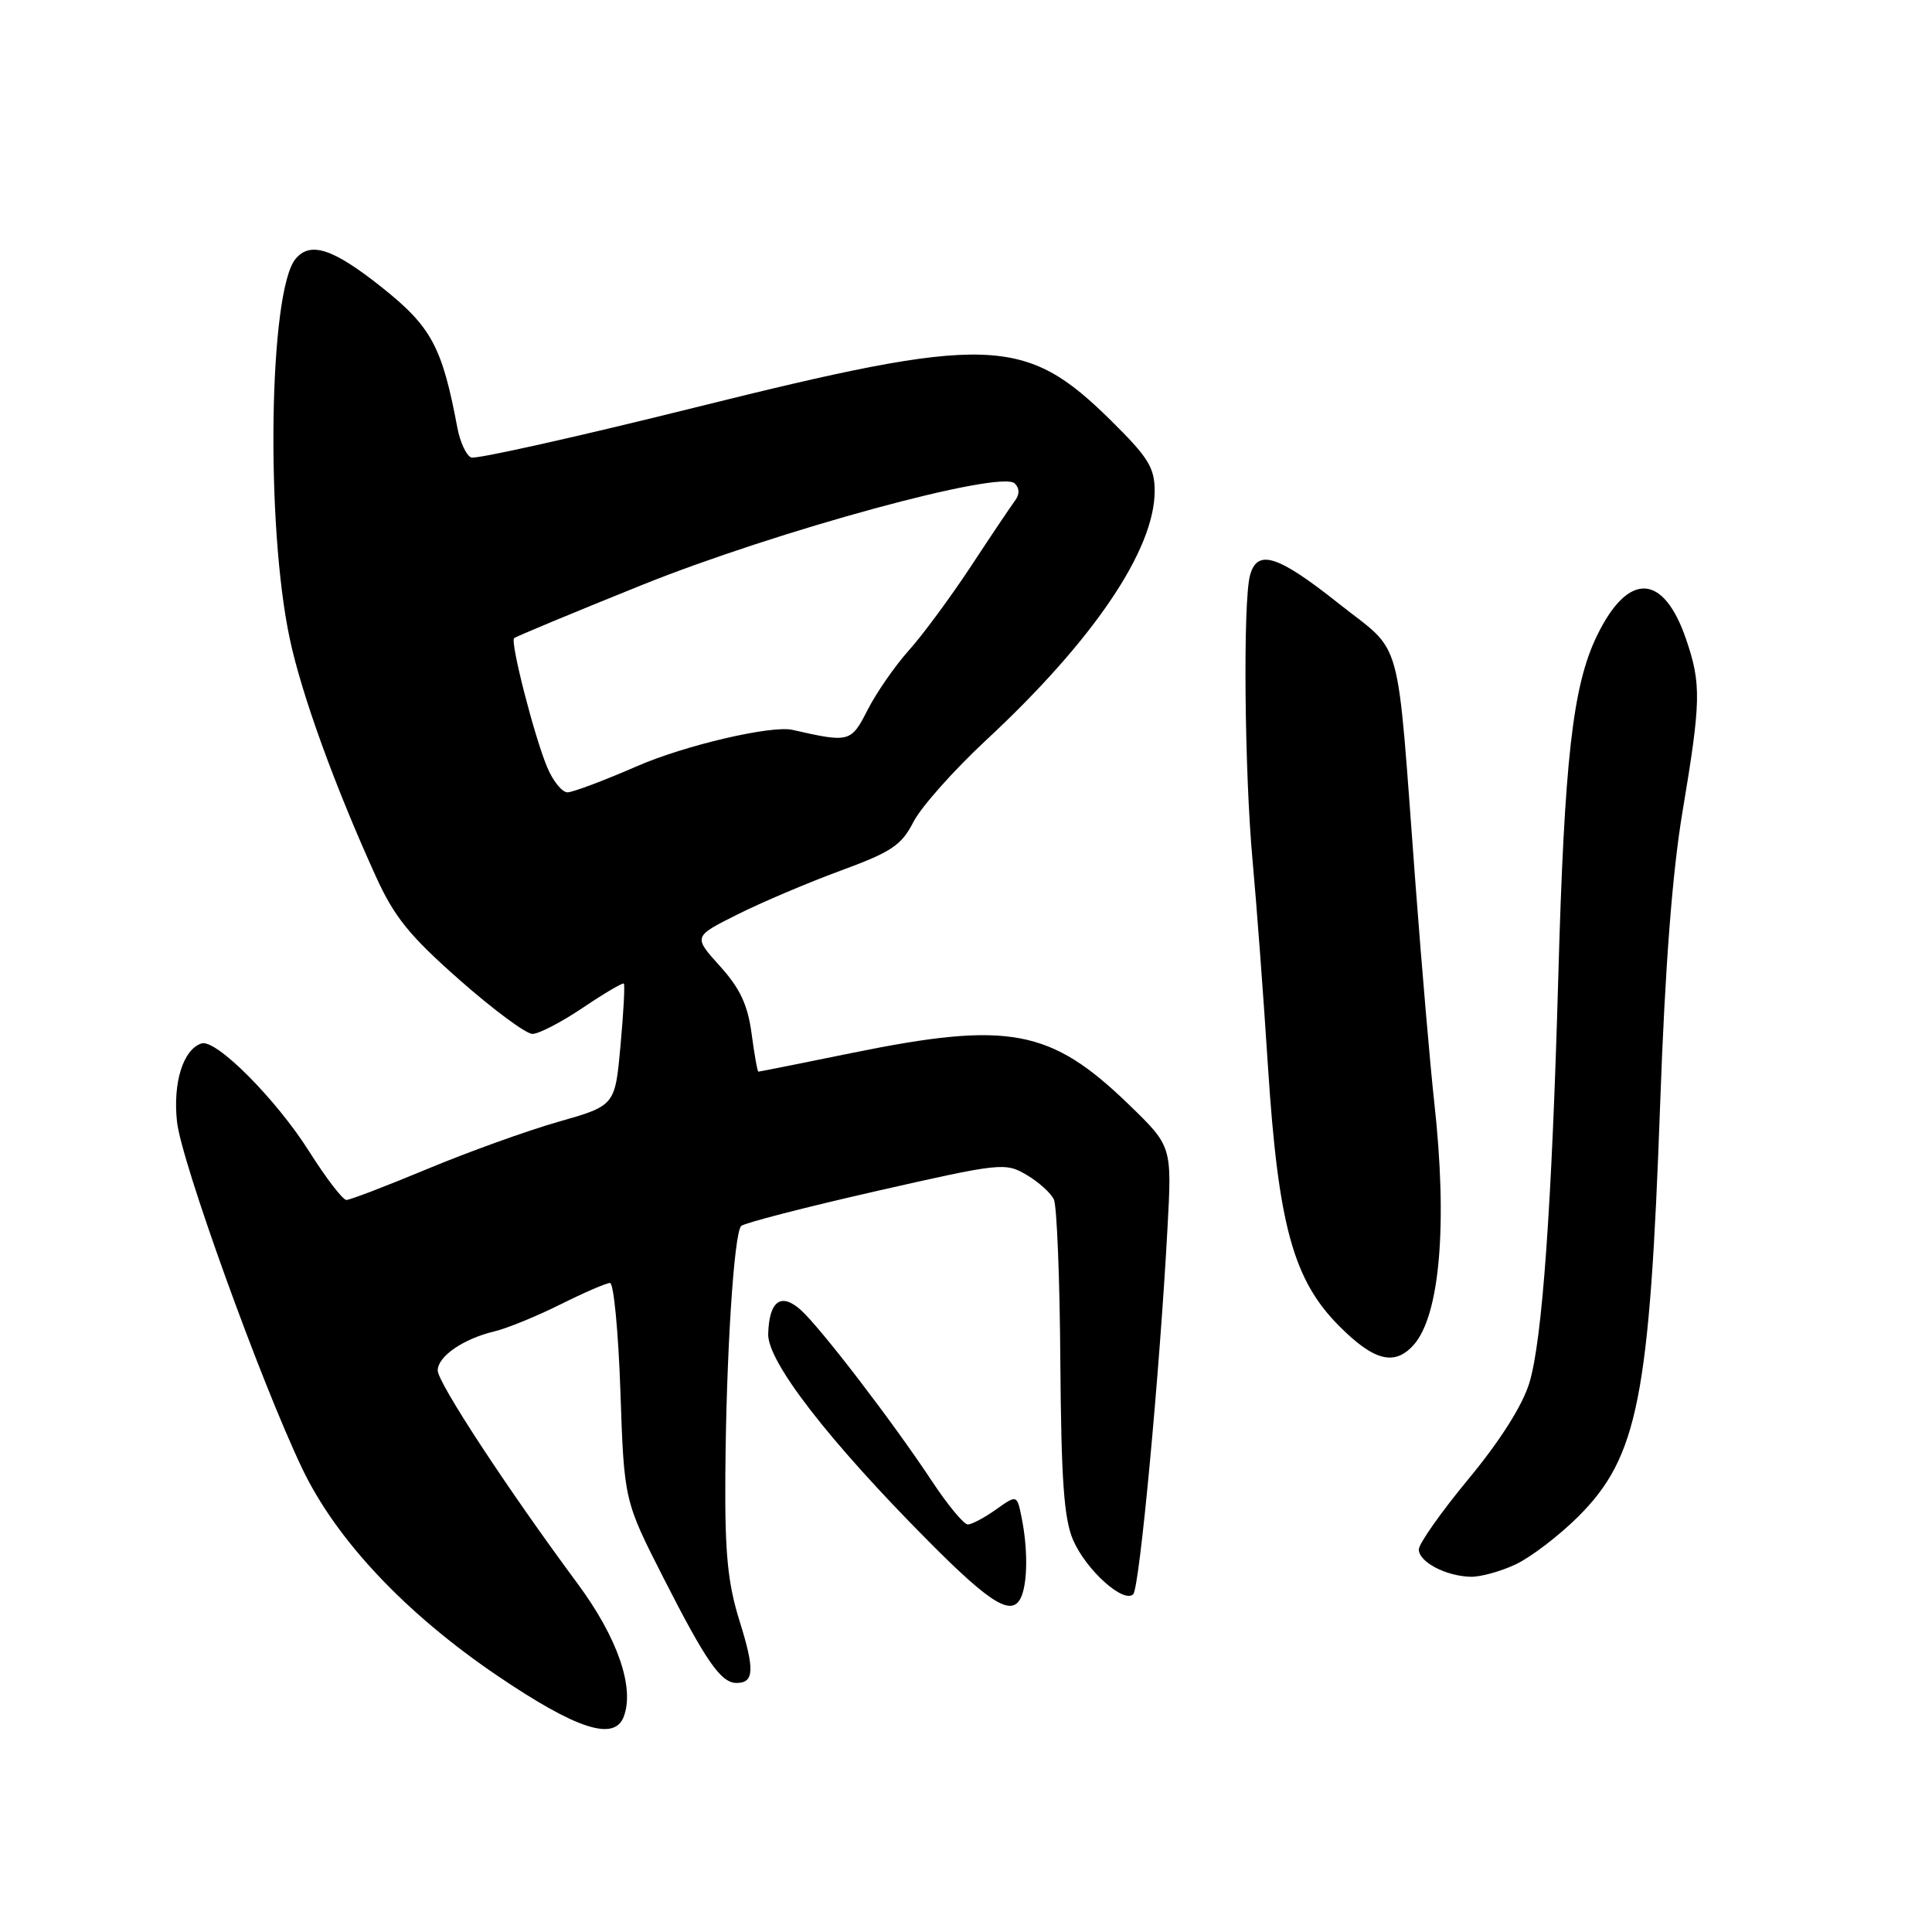 <?xml version="1.0" encoding="UTF-8" standalone="no"?>
<!DOCTYPE svg PUBLIC "-//W3C//DTD SVG 1.1//EN" "http://www.w3.org/Graphics/SVG/1.1/DTD/svg11.dtd" >
<svg xmlns="http://www.w3.org/2000/svg" xmlns:xlink="http://www.w3.org/1999/xlink" version="1.1" viewBox="0 0 256 256">
 <g >
 <path fill="currentColor"
d=" M 82.64 227.49 C 84.13 223.62 81.82 216.97 76.49 209.78 C 67.21 197.25 58.00 183.21 58.00 181.59 C 58.00 179.73 61.39 177.40 65.50 176.42 C 67.15 176.03 71.07 174.43 74.22 172.86 C 77.37 171.29 80.34 170.00 80.83 170.00 C 81.32 170.00 81.94 176.49 82.21 184.42 C 82.70 198.84 82.70 198.84 87.96 209.17 C 93.56 220.16 95.53 223.00 97.60 223.00 C 99.93 223.00 100.02 221.26 98.01 214.84 C 96.43 209.79 96.04 205.86 96.11 195.50 C 96.22 179.63 97.25 163.41 98.21 162.45 C 98.60 162.06 106.62 159.99 116.02 157.85 C 132.61 154.08 133.21 154.01 136.03 155.68 C 137.63 156.62 139.26 158.09 139.65 158.95 C 140.04 159.80 140.43 169.50 140.50 180.50 C 140.62 196.15 140.98 201.28 142.20 204.08 C 143.93 208.05 148.89 212.51 150.16 211.24 C 151.00 210.40 153.66 181.95 154.70 162.70 C 155.29 151.89 155.29 151.89 149.59 146.37 C 139.21 136.32 133.69 135.29 113.00 139.50 C 106.25 140.88 100.62 142.00 100.49 142.00 C 100.36 142.00 99.96 139.73 99.59 136.96 C 99.08 133.15 98.06 130.96 95.39 128.01 C 91.86 124.10 91.86 124.10 97.68 121.19 C 100.88 119.58 107.03 116.97 111.35 115.38 C 118.13 112.89 119.45 112.01 121.04 108.90 C 122.06 106.92 126.40 102.04 130.69 98.05 C 144.88 84.86 153.00 72.85 153.00 65.06 C 153.00 61.97 152.15 60.60 147.25 55.76 C 135.78 44.44 131.09 44.29 91.92 54.04 C 76.36 57.91 63.10 60.87 62.44 60.62 C 61.79 60.37 60.96 58.58 60.60 56.66 C 58.59 45.95 57.16 43.30 50.59 38.07 C 44.13 32.93 41.12 31.94 39.16 34.31 C 35.63 38.56 35.17 69.67 38.42 84.75 C 40.00 92.12 44.35 104.13 49.79 116.10 C 52.23 121.49 54.26 124.00 60.90 129.85 C 65.36 133.78 69.70 137.00 70.55 137.00 C 71.39 137.00 74.40 135.44 77.23 133.53 C 80.07 131.62 82.51 130.18 82.66 130.33 C 82.82 130.48 82.62 134.18 82.22 138.55 C 81.50 146.50 81.50 146.50 74.00 148.64 C 69.88 149.81 62.06 152.63 56.63 154.89 C 51.21 157.15 46.38 159.00 45.90 159.00 C 45.42 159.00 43.21 156.12 40.99 152.61 C 36.59 145.64 28.61 137.63 26.70 138.26 C 24.27 139.06 22.90 143.43 23.45 148.61 C 24.00 153.85 34.53 183.05 40.04 194.58 C 44.54 204.02 53.71 213.76 65.83 221.99 C 76.34 229.12 81.38 230.77 82.64 227.49 Z  M 135.39 211.42 C 136.17 209.38 136.17 205.09 135.38 201.14 C 134.76 198.04 134.76 198.04 131.97 200.02 C 130.44 201.11 128.76 202.00 128.24 202.00 C 127.71 202.00 125.57 199.41 123.48 196.25 C 118.29 188.40 108.72 175.92 106.10 173.57 C 103.48 171.23 101.91 172.39 101.79 176.76 C 101.68 180.40 109.76 190.85 122.94 204.13 C 131.51 212.77 134.26 214.37 135.39 211.42 Z  M 200.85 207.28 C 202.86 206.33 206.57 203.49 209.11 200.97 C 217.03 193.07 218.59 185.23 219.99 146.00 C 220.63 128.14 221.59 115.59 222.95 107.50 C 225.39 92.93 225.44 90.64 223.43 84.74 C 220.42 75.91 215.74 75.71 211.60 84.25 C 208.39 90.88 207.29 100.60 206.48 129.50 C 205.63 159.75 204.36 177.63 202.65 183.23 C 201.74 186.23 198.78 190.90 194.60 195.95 C 190.97 200.34 188.00 204.55 188.00 205.31 C 188.00 206.96 191.56 208.84 194.85 208.93 C 196.14 208.97 198.84 208.23 200.85 207.28 Z  M 187.29 178.24 C 190.80 174.35 191.84 162.19 190.04 146.00 C 189.52 141.32 188.40 128.28 187.55 117.00 C 185.00 83.08 186.04 86.85 177.36 79.95 C 169.29 73.54 166.58 72.69 165.63 76.25 C 164.69 79.75 164.90 102.35 165.97 114.00 C 166.50 119.78 167.42 132.06 168.01 141.30 C 169.37 162.36 171.37 169.63 177.49 175.75 C 182.07 180.33 184.77 181.02 187.29 178.24 Z  M 72.50 101.65 C 70.79 97.57 67.59 85.07 68.12 84.56 C 68.33 84.36 75.92 81.20 85.00 77.54 C 102.92 70.33 132.63 62.23 134.46 64.06 C 135.11 64.71 135.12 65.51 134.48 66.36 C 133.94 67.08 131.30 71.01 128.62 75.09 C 125.93 79.16 122.24 84.17 120.41 86.20 C 118.58 88.24 116.14 91.77 114.97 94.05 C 112.76 98.38 112.57 98.43 105.00 96.71 C 102.22 96.08 90.74 98.76 84.42 101.52 C 80.06 103.42 75.91 104.98 75.20 104.99 C 74.48 104.99 73.27 103.49 72.50 101.65 Z "/>
</g>
</svg>